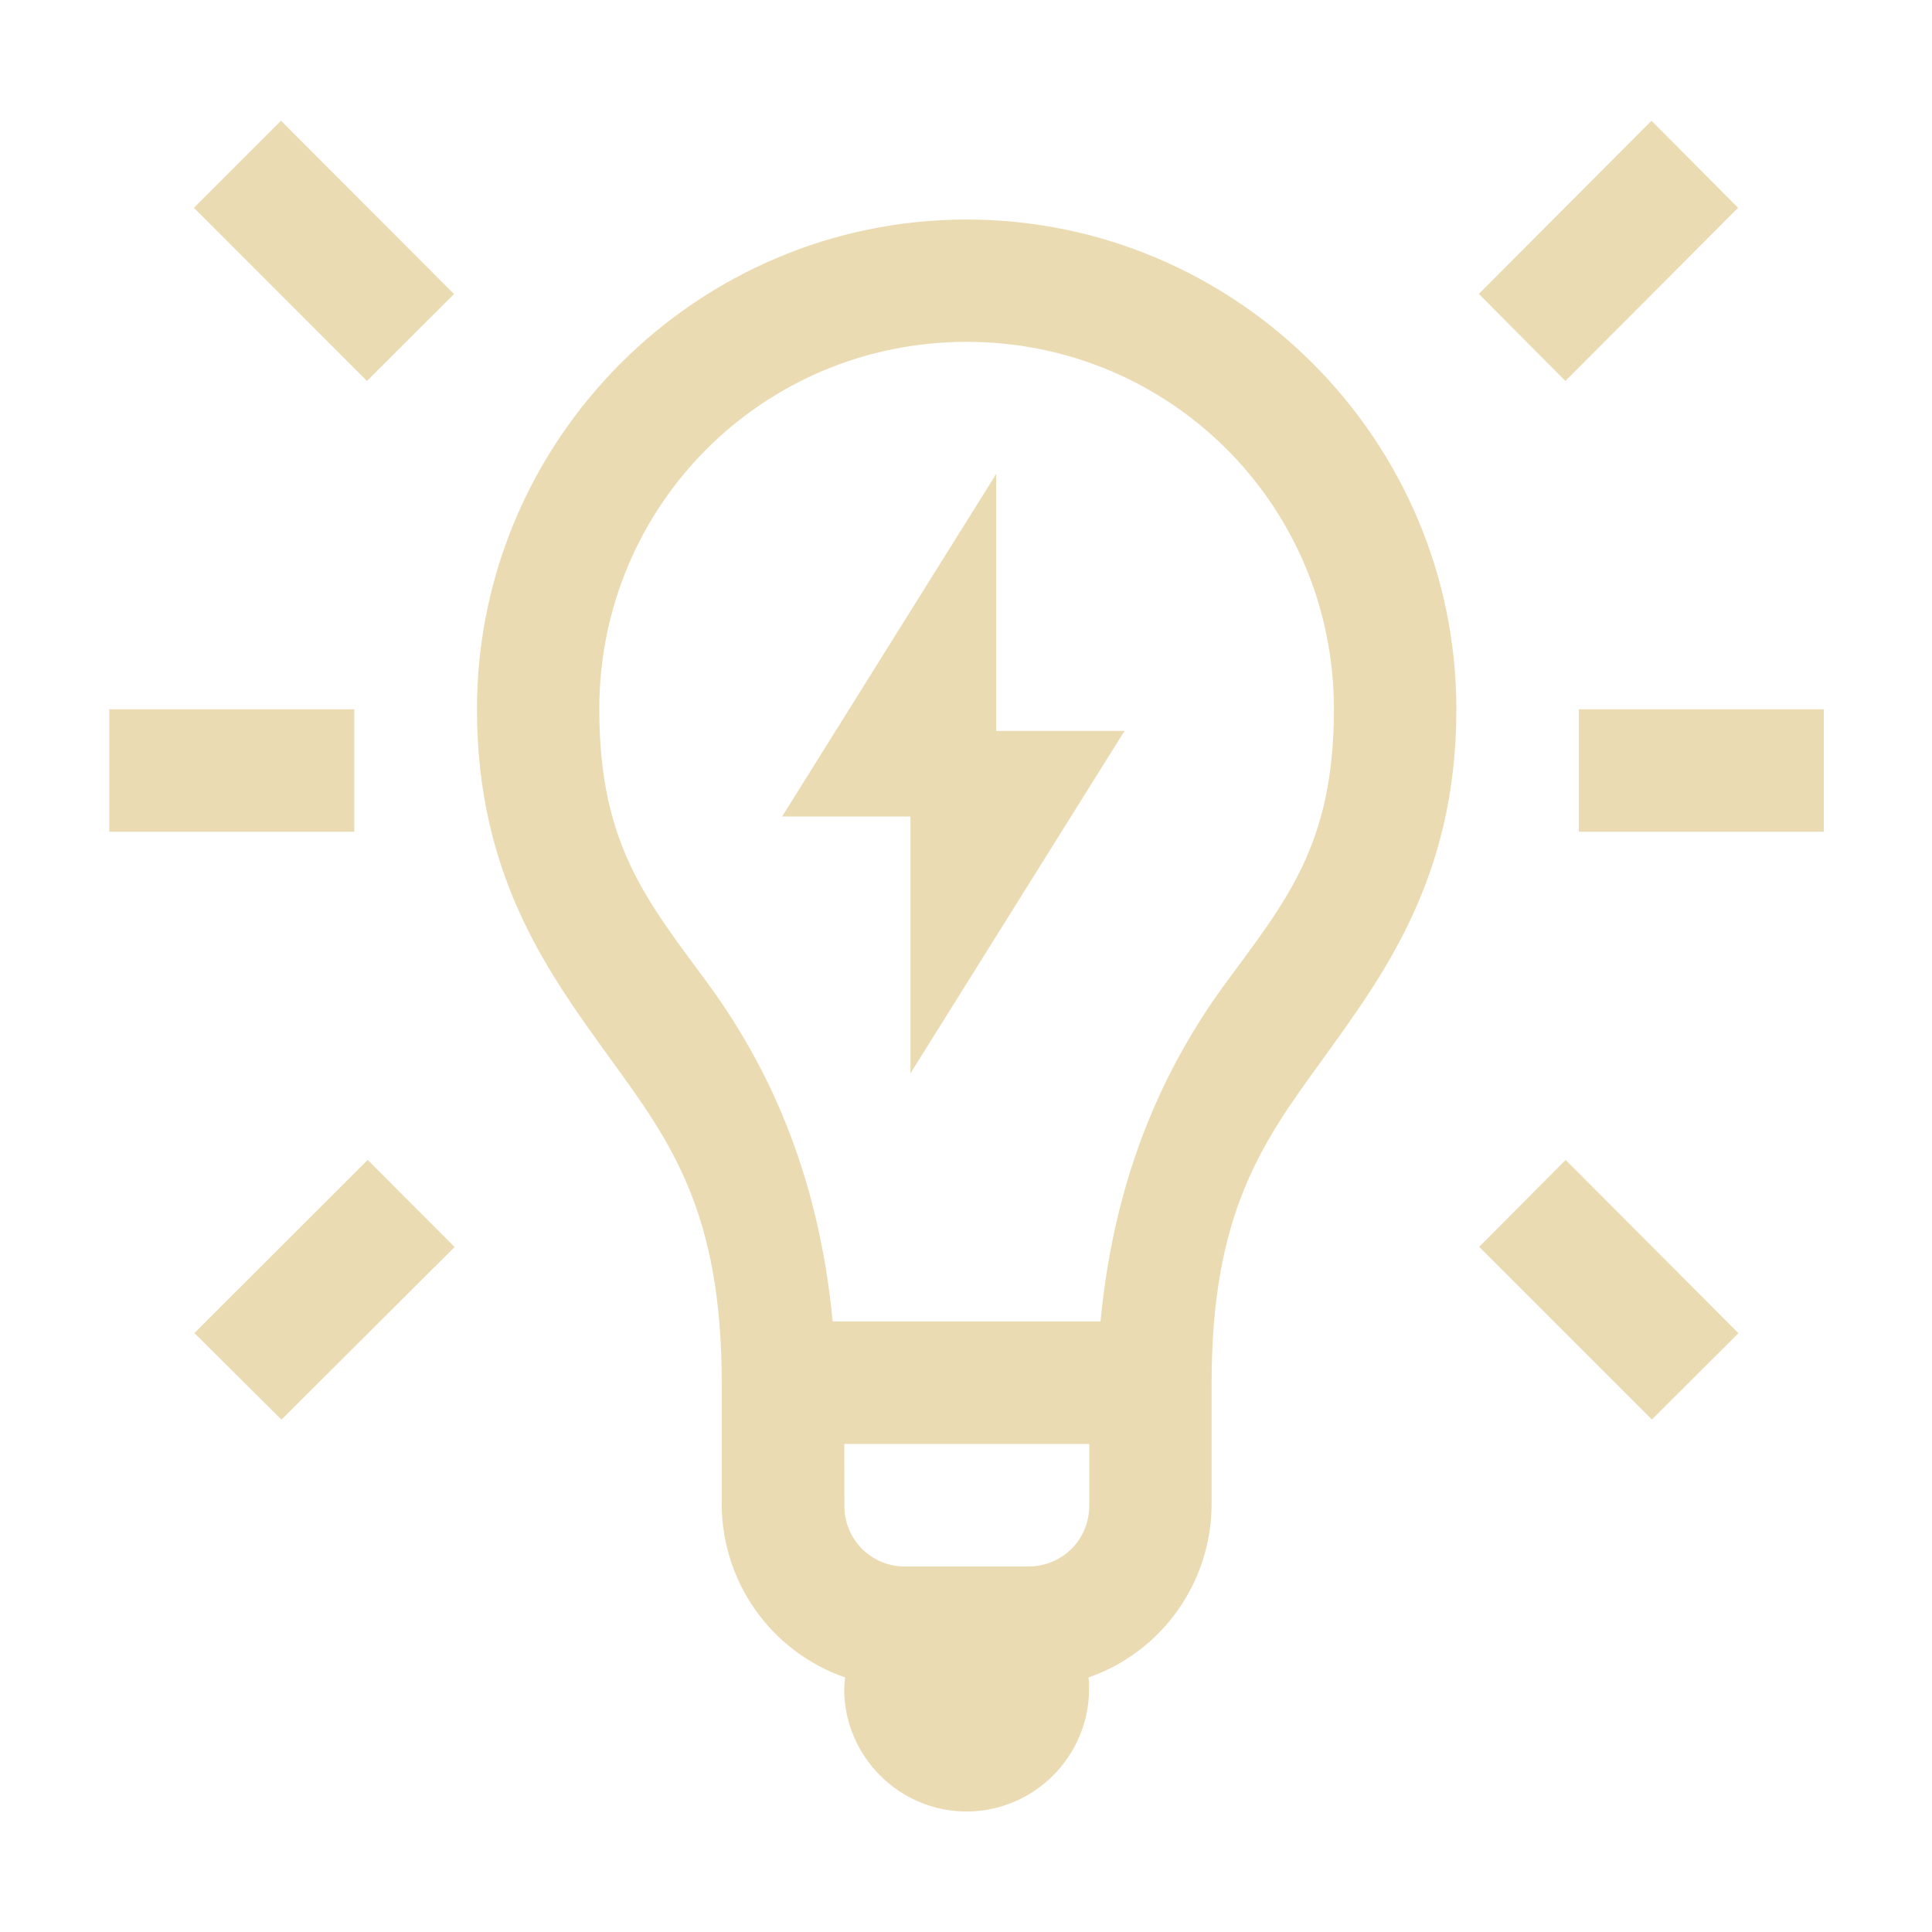 <svg width="16" height="16" version="1.1" xmlns="http://www.w3.org/2000/svg">
  <defs>
    <style id="current-color-scheme" type="text/css">.ColorScheme-Text { color:#ebdbb2; } .ColorScheme-Highlight { color:#458588; }</style>
  </defs>
  <path class="ColorScheme-Text" d="m2.327 1-0.721 0.721 1.433 1.434 0.721-0.72zm11.35 0-1.43 1.434 0.717 0.721 1.43-1.434zm-5.673 1.831c1.688 0 3.043 1.355 3.043 3.043 0 1.132-0.401 1.592-0.919 2.298-0.448 0.621-0.893 1.496-1.014 2.772h-2.218c-0.122-1.276-0.566-2.151-1.014-2.772-0.518-0.706-0.919-1.166-0.919-2.298 0-1.688 1.355-3.043 3.043-3.043zm-7.099 3.043v1.014h2.029v-1.014zm12.17 0v1.014h2.029v-1.014zm-10.03 3.732-1.435 1.434 0.721 0.717 1.434-1.43zm9.921 0-0.716 0.72 1.43 1.43 0.717-0.715zm-5.974 2.352h2.029v0.507c0 0.286-0.222 0.508-0.508 0.508h-1.013c-0.136 0.002-0.265-0.051-0.361-0.146-0.095-0.096-0.148-0.225-0.146-0.361zm1.014-10.14c-2.234 0-4.056 1.823-4.056 4.057 0 1.402 0.613 2.21 1.109 2.9 0.499 0.685 0.918 1.268 0.918 2.678v1.013c0.005 0.644 0.414 1.215 1.022 1.426-0.004 0.032-0.007 0.064-0.008 0.096 0 0.557 0.456 1.014 1.014 1.014 0.558 0 1.014-0.457 1.014-1.014 0-0.032 0-0.064-0.004-0.096 0.607-0.212 1.014-0.783 1.019-1.426v-1.013c0-1.41 0.42-1.993 0.918-2.678 0.496-0.69 1.109-1.499 1.109-2.9 0-2.234-1.822-4.057-4.056-4.057zm0.244 2.107-1.773 2.837h1.063v2.127l1.773-2.836h-1.063z" fill="currentColor"/>
</svg>
